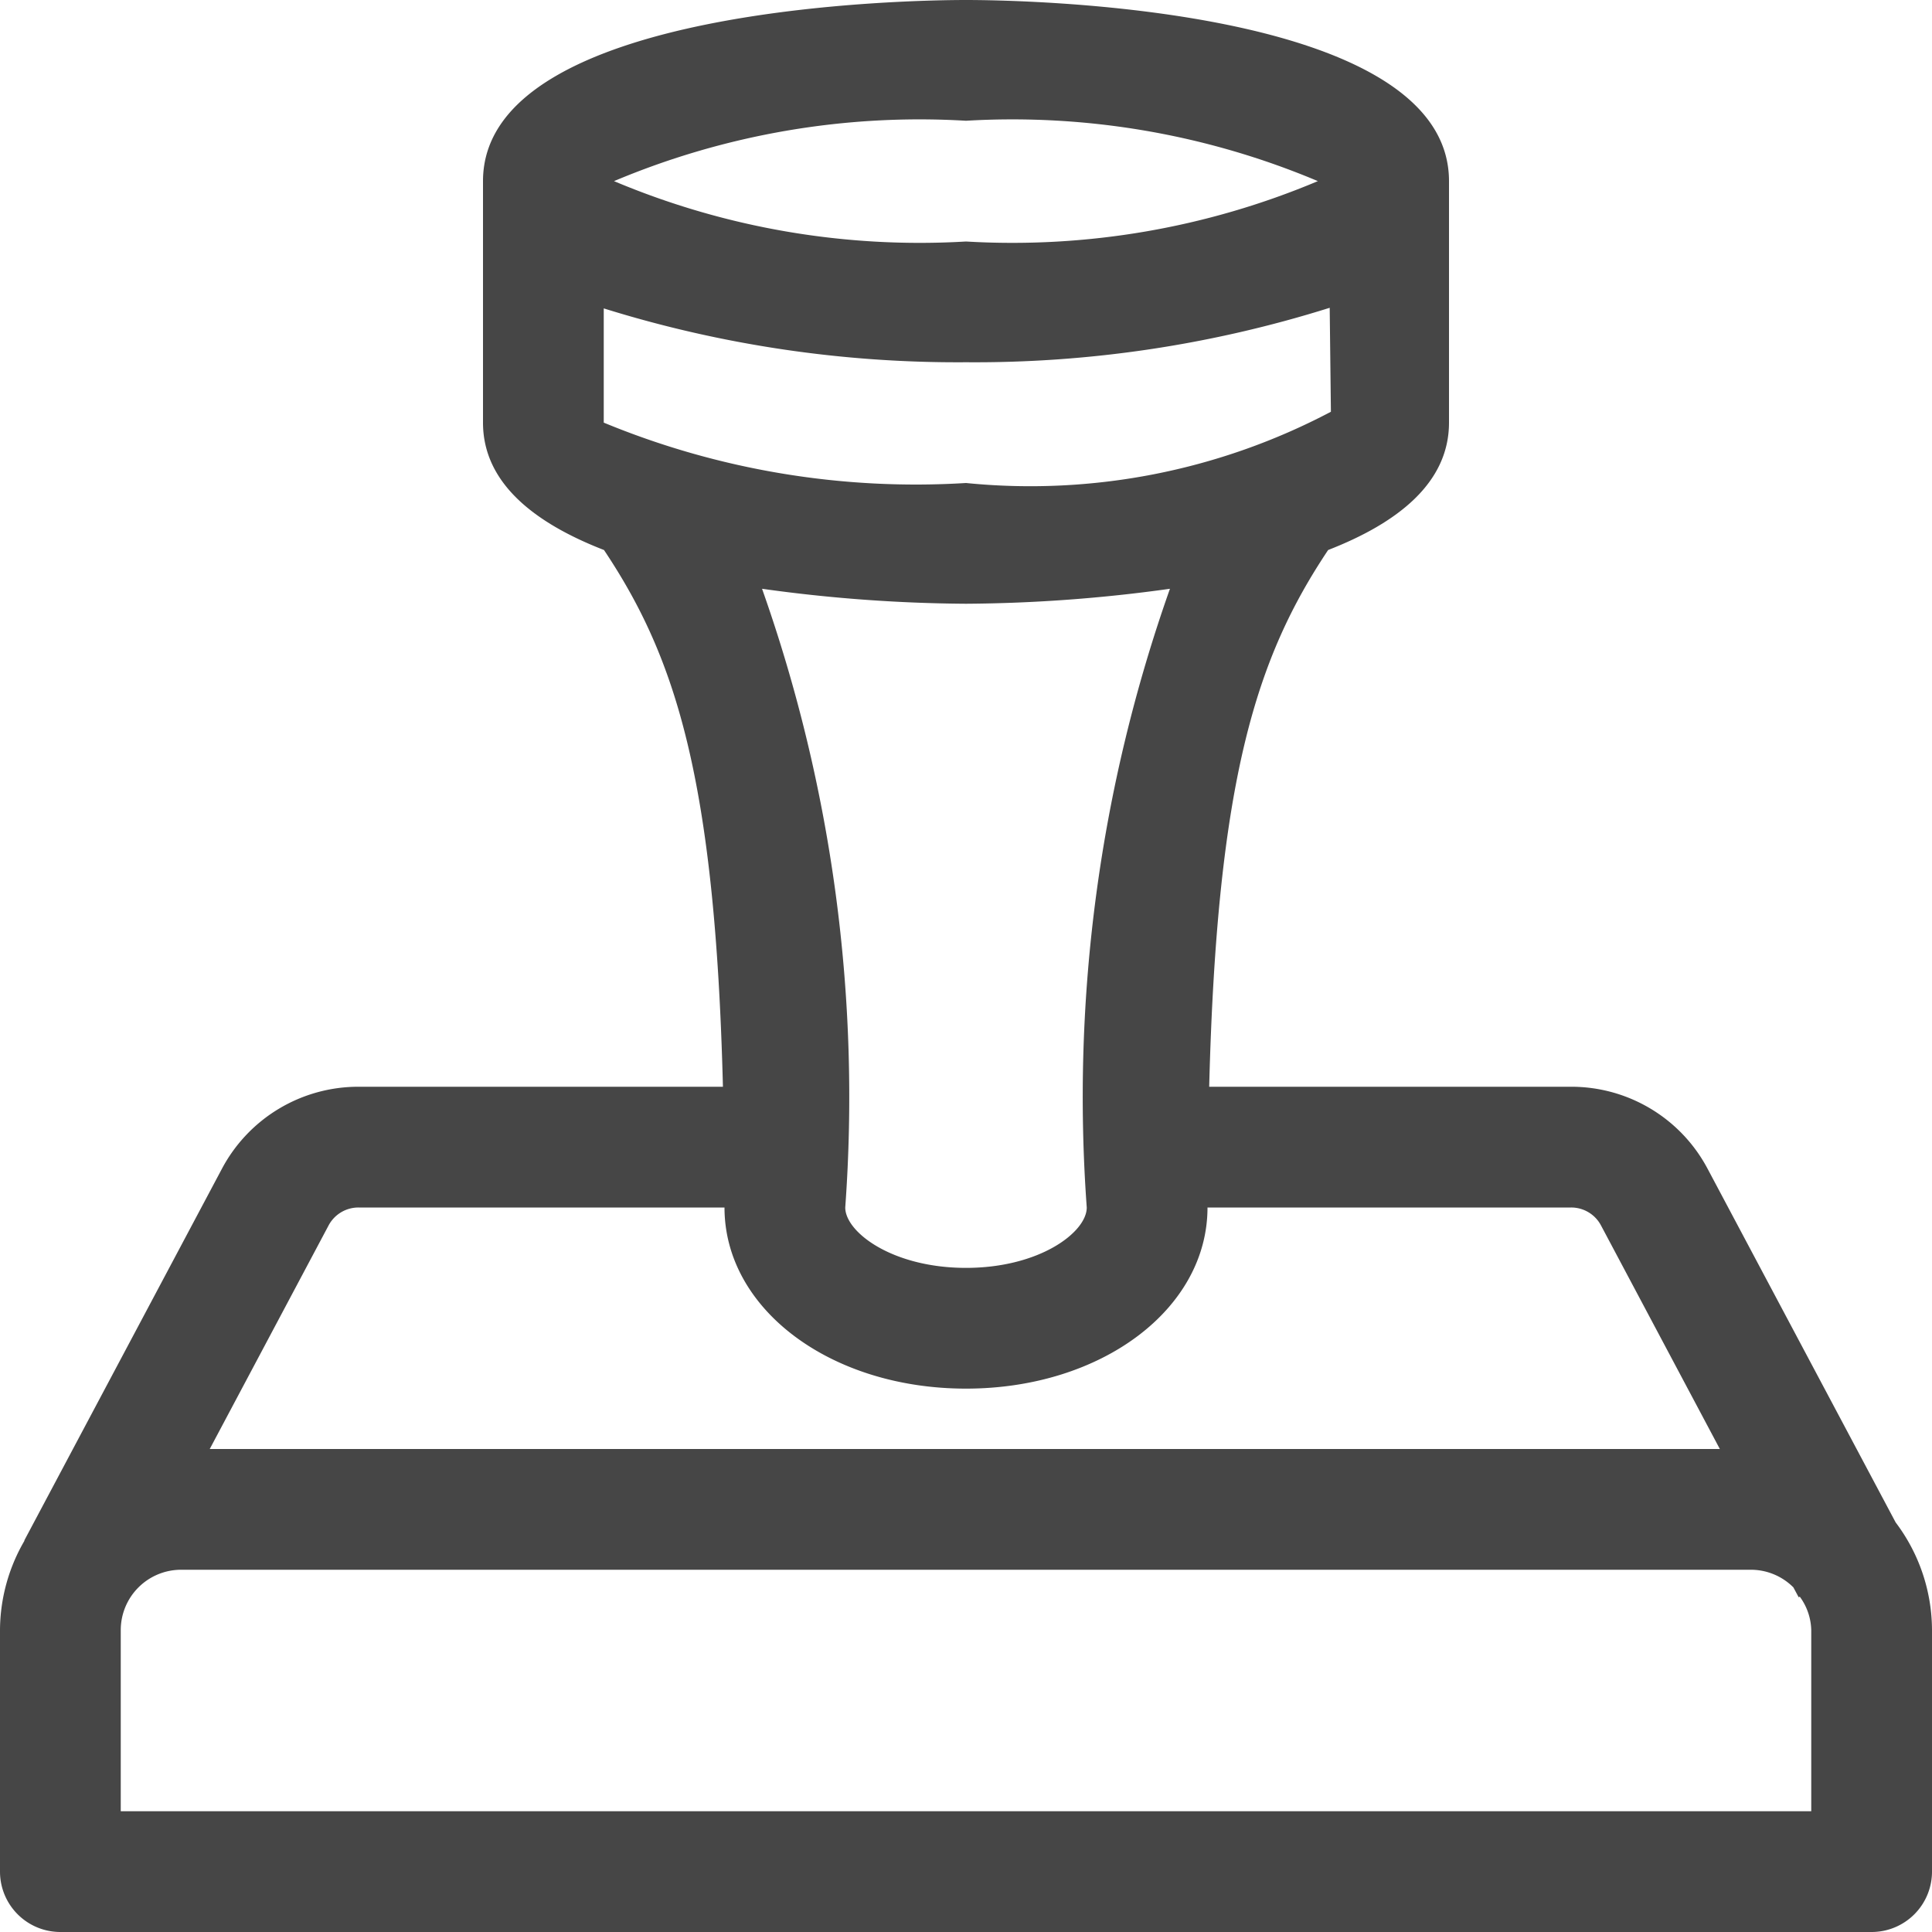 <svg id="Layer_1" data-name="Layer 1" xmlns="http://www.w3.org/2000/svg" viewBox="0 0 16 16">
  <path d="M15.699,12.608,14.142,9.68A1.277,1.277,0,0,0,13.011,9H10.014c.065-2.56.395-3.561.985-4.445C11.572,4.332,12,4.001,12,3.5v-2C12,.042,8.409,0,8,0S4,.042,4,1.5v2c0,.501.428.832,1.002,1.055.59.884.92,1.885.985,4.445H2.969a1.279,1.279,0,0,0-1.131.679L.201,12.758l.002.001A1.482,1.482,0,0,0,0,13.5v2a.5.5,0,0,0,.5.5h15a.5.5,0,0,0,.5-.5v-2A1.485,1.485,0,0,0,15.699,12.608ZM5,3.5V2.554A9.834,9.834,0,0,0,8,3a9.794,9.794,0,0,0,3.012-.451l.01.861A5.334,5.334,0,0,1,8,4,6.764,6.764,0,0,1,5,3.5ZM8,1a6.516,6.516,0,0,1,2.914.5A6.516,6.516,0,0,1,8,2a6.517,6.517,0,0,1-2.915-.5A6.517,6.517,0,0,1,8,1ZM8,5a12.684,12.684,0,0,0,1.689-.124A12.624,12.624,0,0,0,9,10c0,.204-.39.5-1,.5s-1-.296-1-.5a12.624,12.624,0,0,0-.689-5.124A12.684,12.684,0,0,0,8,5ZM2.721,10.149A.28.28,0,0,1,2.969,10H6c0,.841.878,1.5,2,1.5s2-.659,2-1.5h3.011a.279.279,0,0,1,.248.149L14.243,12H1.737ZM15,15H1V13.5a.5.5,0,0,1,.5-.5h13a.498.498,0,0,1,.352.146l.044.082.009-.005A.486.486,0,0,1,15,13.5Z" class="aw-theme-iconOutline" fill="#464646"/>
</svg>
